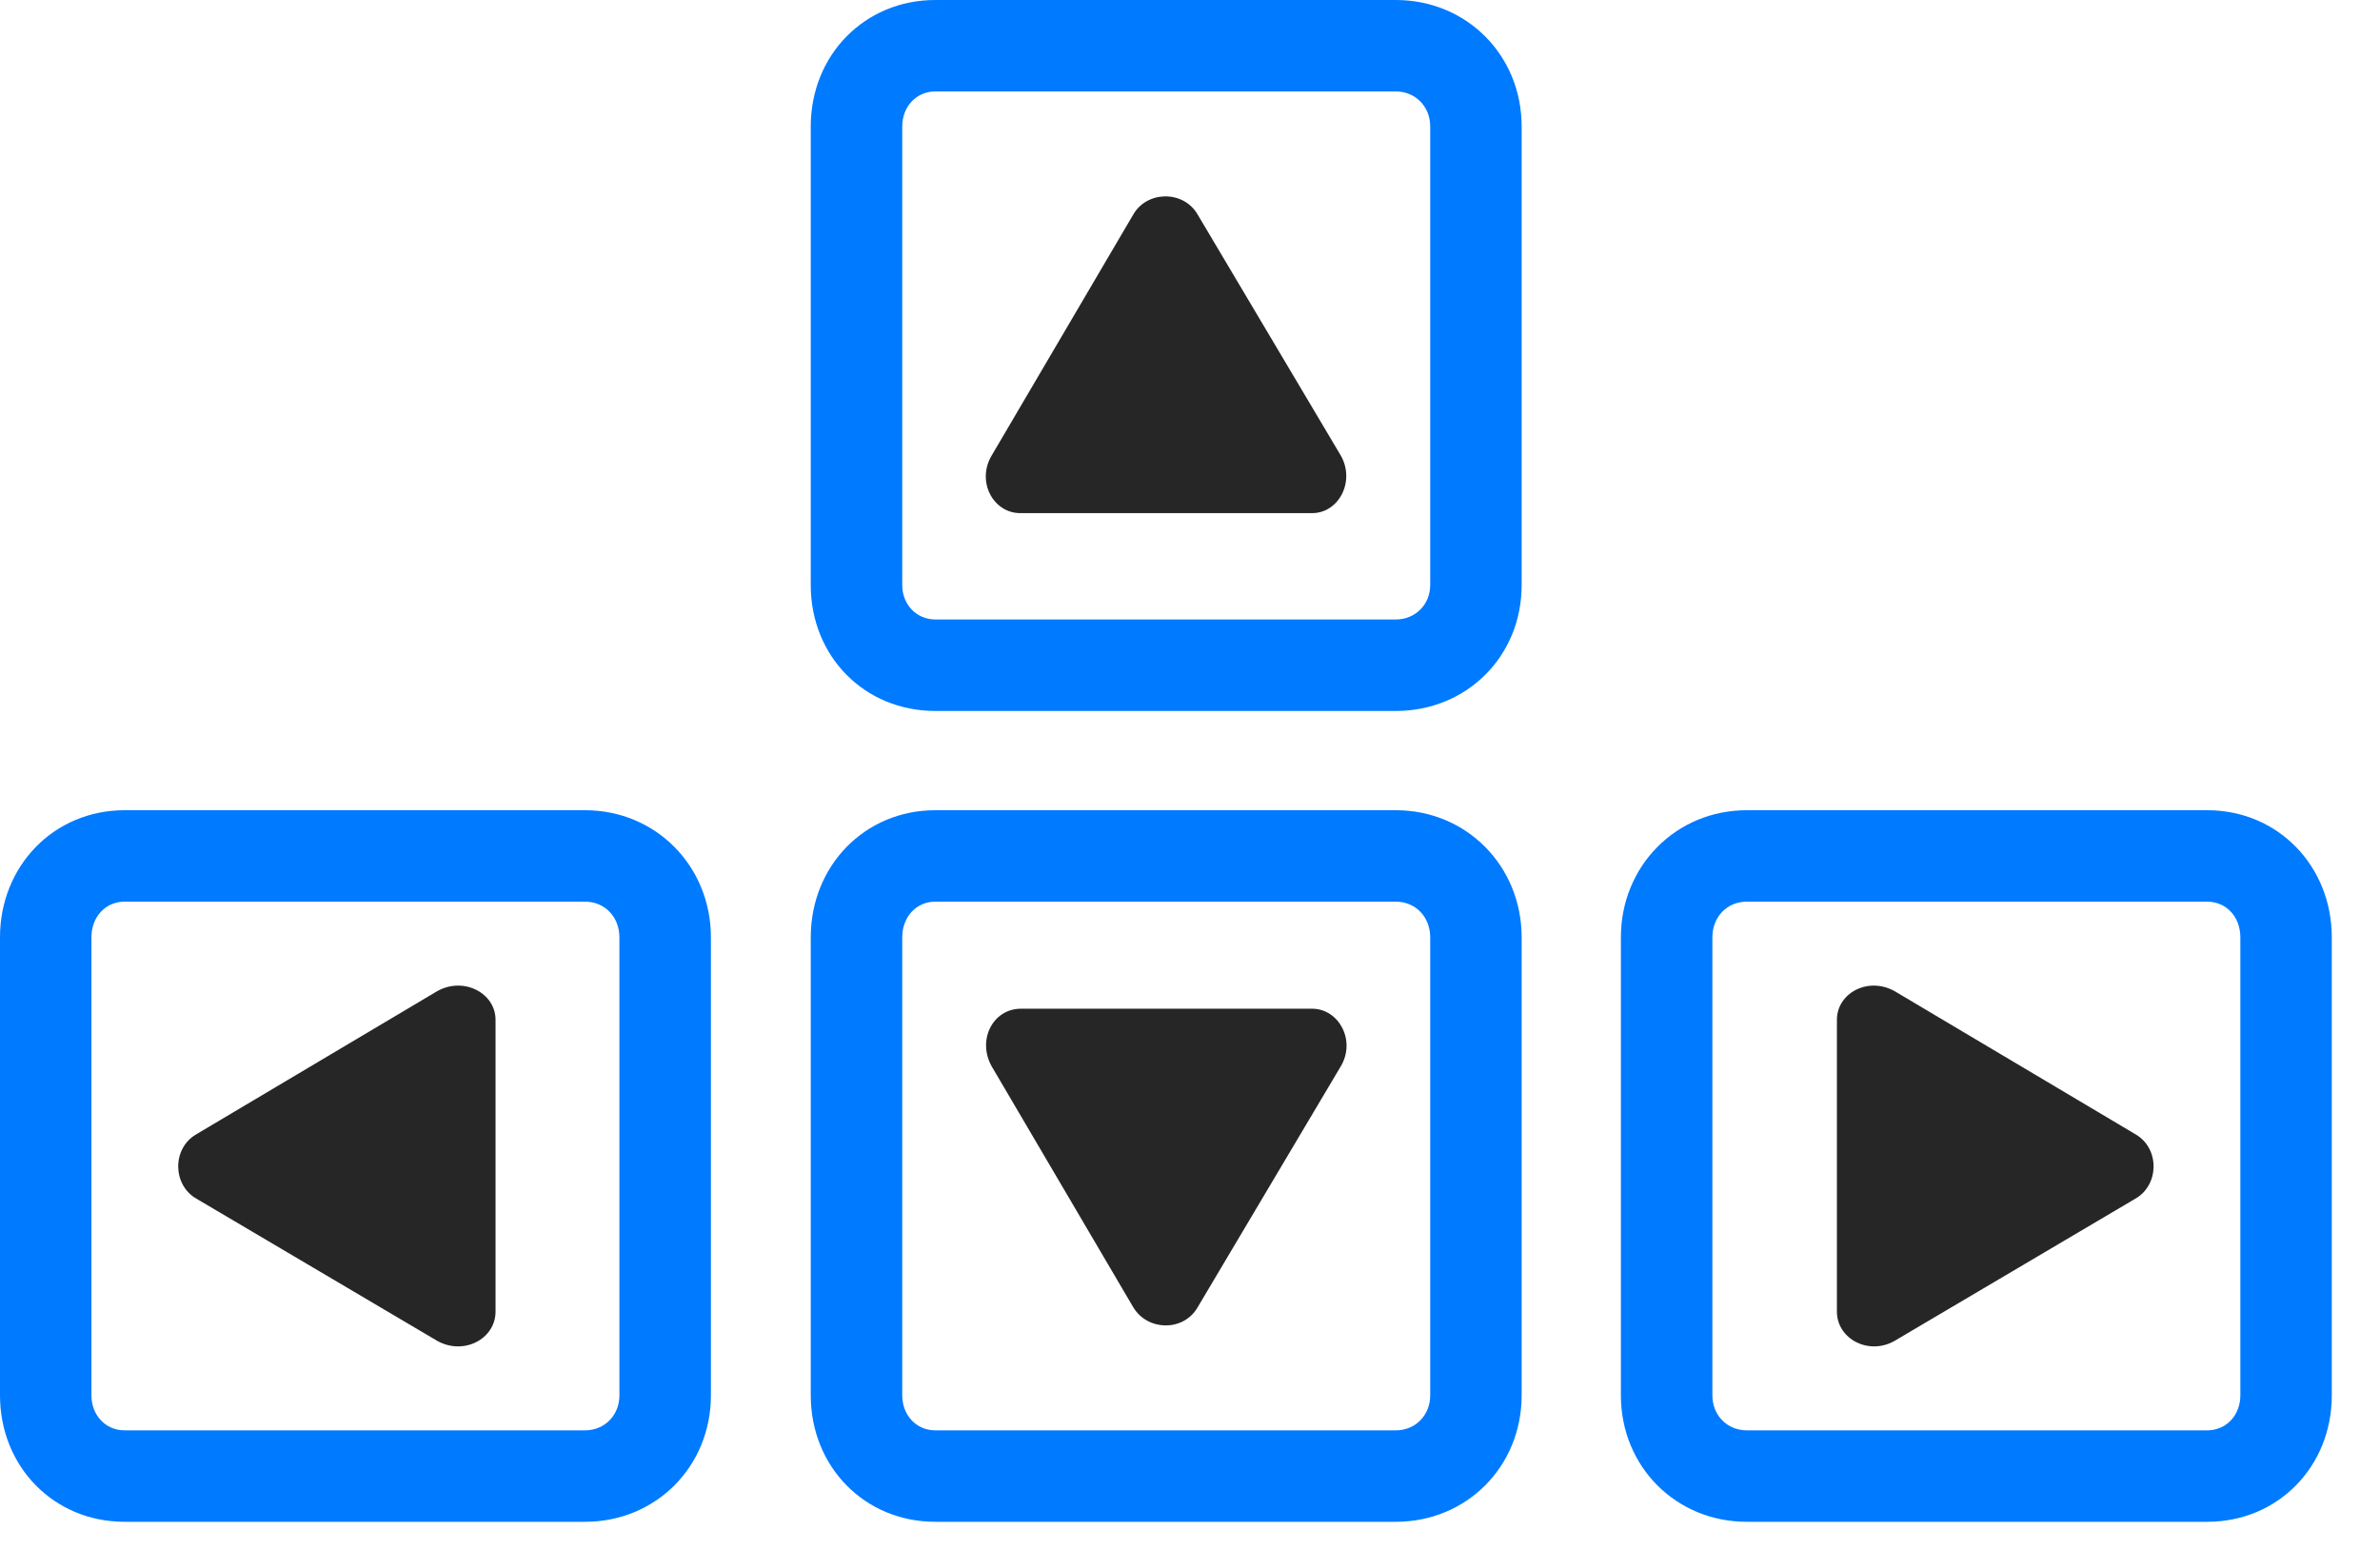 <svg width="43" height="28" viewBox="0 0 43 28" fill="none" xmlns="http://www.w3.org/2000/svg">
<path d="M16.898 12.844H25.219C26.496 12.844 27.492 11.859 27.492 10.57V2.285C27.492 0.996 26.496 0 25.219 0H16.898C15.621 0 14.648 0.996 14.648 2.285V10.57C14.648 11.859 15.621 12.844 16.898 12.844ZM16.898 11.191C16.559 11.191 16.301 10.922 16.301 10.57V2.285C16.301 1.922 16.559 1.652 16.898 1.652H25.219C25.57 1.652 25.84 1.922 25.84 2.285V10.57C25.84 10.922 25.57 11.191 25.219 11.191H16.898ZM2.25 27.492H10.57C11.848 27.492 12.844 26.496 12.844 25.207V16.934C12.844 15.645 11.848 14.637 10.57 14.637H2.25C0.973 14.637 0 15.645 0 16.934V25.207C0 26.496 0.973 27.492 2.25 27.492ZM2.25 25.84C1.91 25.84 1.652 25.57 1.652 25.207V16.934C1.652 16.559 1.91 16.289 2.25 16.289H10.57C10.922 16.289 11.191 16.559 11.191 16.934V25.207C11.191 25.57 10.922 25.84 10.57 25.84H2.25ZM16.898 27.492H25.219C26.496 27.492 27.492 26.496 27.492 25.207V16.934C27.492 15.645 26.496 14.637 25.219 14.637H16.898C15.621 14.637 14.648 15.645 14.648 16.934V25.207C14.648 26.496 15.621 27.492 16.898 27.492ZM16.898 25.84C16.559 25.84 16.301 25.57 16.301 25.207V16.934C16.301 16.559 16.559 16.289 16.898 16.289H25.219C25.57 16.289 25.84 16.559 25.84 16.934V25.207C25.84 25.57 25.57 25.84 25.219 25.84H16.898ZM31.559 27.492H39.879C41.156 27.492 42.129 26.496 42.129 25.207V16.934C42.129 15.645 41.156 14.637 39.879 14.637H31.559C30.281 14.637 29.285 15.645 29.285 16.934V25.207C29.285 26.496 30.281 27.492 31.559 27.492ZM31.559 25.84C31.207 25.84 30.938 25.57 30.938 25.207V16.934C30.938 16.559 31.207 16.289 31.559 16.289H39.879C40.219 16.289 40.477 16.559 40.477 16.934V25.207C40.477 25.57 40.219 25.84 39.879 25.84H31.559Z" fill="#007AFF"/>
<path d="M18.434 9.27H23.707C24.188 9.27 24.492 8.695 24.223 8.227L21.633 3.867C21.375 3.434 20.719 3.445 20.473 3.879L17.918 8.227C17.637 8.695 17.942 9.27 18.434 9.27ZM8.953 23.695V18.422C8.953 17.942 8.379 17.637 7.899 17.906L3.539 20.496C3.106 20.754 3.117 21.41 3.551 21.656L7.899 24.223C8.379 24.492 8.953 24.188 8.953 23.695ZM20.473 23.613C20.731 24.047 21.375 24.059 21.633 23.625L24.223 19.266C24.504 18.797 24.188 18.223 23.707 18.223H18.445C17.942 18.223 17.648 18.785 17.918 19.266L20.473 23.613ZM33.188 23.695C33.188 24.188 33.762 24.492 34.231 24.223L38.578 21.656C39.012 21.41 39.023 20.754 38.59 20.496L34.231 17.906C33.75 17.637 33.188 17.942 33.188 18.422V23.695Z" fill="black" fill-opacity="0.85"/>
</svg>
